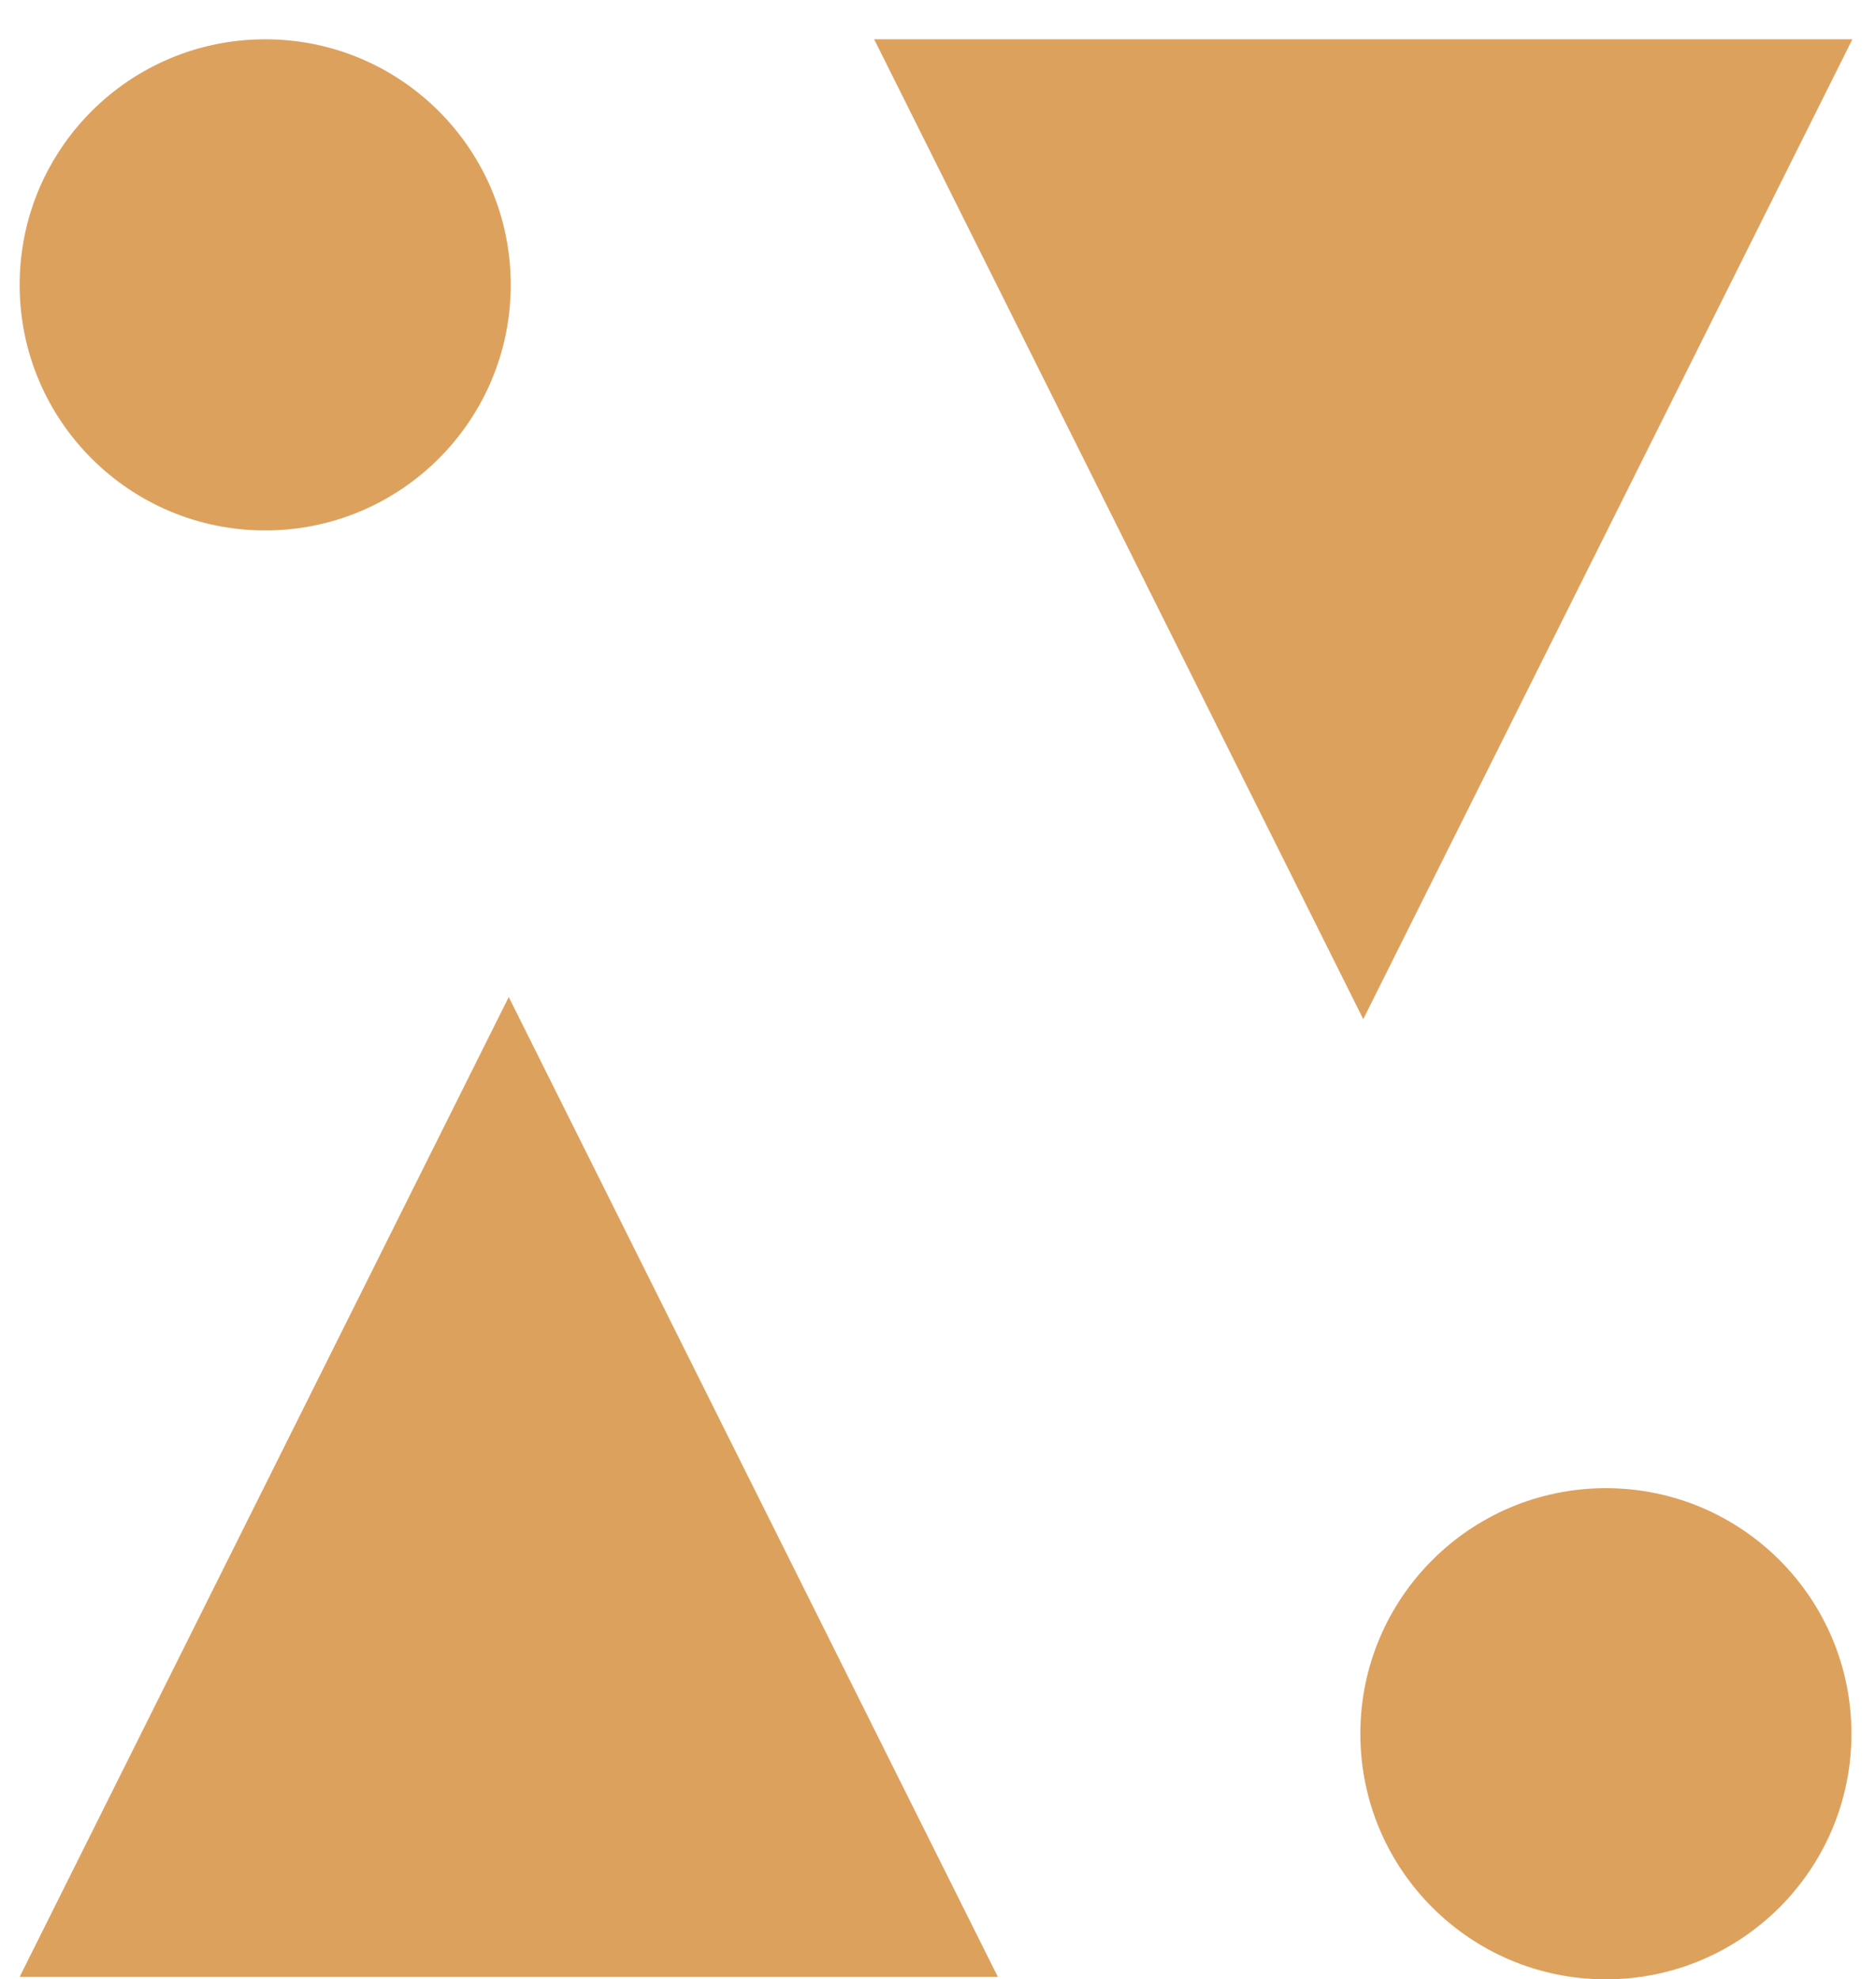<svg width="382" height="403" viewBox="0 0 382 403" fill="none" xmlns="http://www.w3.org/2000/svg">
<g filter="url(#filter0_i_24_104)">
<g filter="url(#filter1_d_24_104)">
<path d="M54 100C81.614 100 104 77.614 104 50C104 22.386 81.614 0 54 0C26.386 0 4 22.386 4 50C4 77.614 26.386 100 54 100Z" fill="#DDA15E"/>
</g>
<g filter="url(#filter2_d_24_104)">
<path d="M327 395C354.614 395 377 372.614 377 345C377 317.386 354.614 295 327 295C299.386 295 277 317.386 277 345C277 372.614 299.386 395 327 395Z" fill="#DDA15E"/>
</g>
<g filter="url(#filter3_d_24_104)">
<path d="M103.593 195L203.186 394.5H4L103.593 195Z" fill="#DDA15E"/>
</g>
<g filter="url(#filter4_d_24_104)">
<path d="M277.593 199.5L178 1.74134e-05L377.186 0L277.593 199.5Z" fill="#DDA15E"/>
</g>
</g>
<defs>
<filter id="filter0_i_24_104" x="4" y="0" width="373.186" height="399" filterUnits="userSpaceOnUse" color-interpolation-filters="sRGB">
<feFlood flood-opacity="0" result="BackgroundImageFix"/>
<feBlend mode="normal" in="SourceGraphic" in2="BackgroundImageFix" result="shape"/>
<feColorMatrix in="SourceAlpha" type="matrix" values="0 0 0 0 0 0 0 0 0 0 0 0 0 0 0 0 0 0 127 0" result="hardAlpha"/>
<feOffset dy="4"/>
<feGaussianBlur stdDeviation="2"/>
<feComposite in2="hardAlpha" operator="arithmetic" k2="-1" k3="1"/>
<feColorMatrix type="matrix" values="0 0 0 0 0 0 0 0 0 0 0 0 0 0 0 0 0 0 0.25 0"/>
<feBlend mode="normal" in2="shape" result="effect1_innerShadow_24_104"/>
</filter>
<filter id="filter1_d_24_104" x="0" y="0" width="108" height="108" filterUnits="userSpaceOnUse" color-interpolation-filters="sRGB">
<feFlood flood-opacity="0" result="BackgroundImageFix"/>
<feColorMatrix in="SourceAlpha" type="matrix" values="0 0 0 0 0 0 0 0 0 0 0 0 0 0 0 0 0 0 127 0" result="hardAlpha"/>
<feOffset dy="4"/>
<feGaussianBlur stdDeviation="2"/>
<feComposite in2="hardAlpha" operator="out"/>
<feColorMatrix type="matrix" values="0 0 0 0 0 0 0 0 0 0 0 0 0 0 0 0 0 0 0.25 0"/>
<feBlend mode="normal" in2="BackgroundImageFix" result="effect1_dropShadow_24_104"/>
<feBlend mode="normal" in="SourceGraphic" in2="effect1_dropShadow_24_104" result="shape"/>
</filter>
<filter id="filter2_d_24_104" x="273" y="295" width="108" height="108" filterUnits="userSpaceOnUse" color-interpolation-filters="sRGB">
<feFlood flood-opacity="0" result="BackgroundImageFix"/>
<feColorMatrix in="SourceAlpha" type="matrix" values="0 0 0 0 0 0 0 0 0 0 0 0 0 0 0 0 0 0 127 0" result="hardAlpha"/>
<feOffset dy="4"/>
<feGaussianBlur stdDeviation="2"/>
<feComposite in2="hardAlpha" operator="out"/>
<feColorMatrix type="matrix" values="0 0 0 0 0 0 0 0 0 0 0 0 0 0 0 0 0 0 0.25 0"/>
<feBlend mode="normal" in2="BackgroundImageFix" result="effect1_dropShadow_24_104"/>
<feBlend mode="normal" in="SourceGraphic" in2="effect1_dropShadow_24_104" result="shape"/>
</filter>
<filter id="filter3_d_24_104" x="0" y="195" width="207.186" height="207.5" filterUnits="userSpaceOnUse" color-interpolation-filters="sRGB">
<feFlood flood-opacity="0" result="BackgroundImageFix"/>
<feColorMatrix in="SourceAlpha" type="matrix" values="0 0 0 0 0 0 0 0 0 0 0 0 0 0 0 0 0 0 127 0" result="hardAlpha"/>
<feOffset dy="4"/>
<feGaussianBlur stdDeviation="2"/>
<feComposite in2="hardAlpha" operator="out"/>
<feColorMatrix type="matrix" values="0 0 0 0 0 0 0 0 0 0 0 0 0 0 0 0 0 0 0.25 0"/>
<feBlend mode="normal" in2="BackgroundImageFix" result="effect1_dropShadow_24_104"/>
<feBlend mode="normal" in="SourceGraphic" in2="effect1_dropShadow_24_104" result="shape"/>
</filter>
<filter id="filter4_d_24_104" x="174" y="0" width="207.186" height="207.5" filterUnits="userSpaceOnUse" color-interpolation-filters="sRGB">
<feFlood flood-opacity="0" result="BackgroundImageFix"/>
<feColorMatrix in="SourceAlpha" type="matrix" values="0 0 0 0 0 0 0 0 0 0 0 0 0 0 0 0 0 0 127 0" result="hardAlpha"/>
<feOffset dy="4"/>
<feGaussianBlur stdDeviation="2"/>
<feComposite in2="hardAlpha" operator="out"/>
<feColorMatrix type="matrix" values="0 0 0 0 0 0 0 0 0 0 0 0 0 0 0 0 0 0 0.25 0"/>
<feBlend mode="normal" in2="BackgroundImageFix" result="effect1_dropShadow_24_104"/>
<feBlend mode="normal" in="SourceGraphic" in2="effect1_dropShadow_24_104" result="shape"/>
</filter>
</defs>
</svg>
